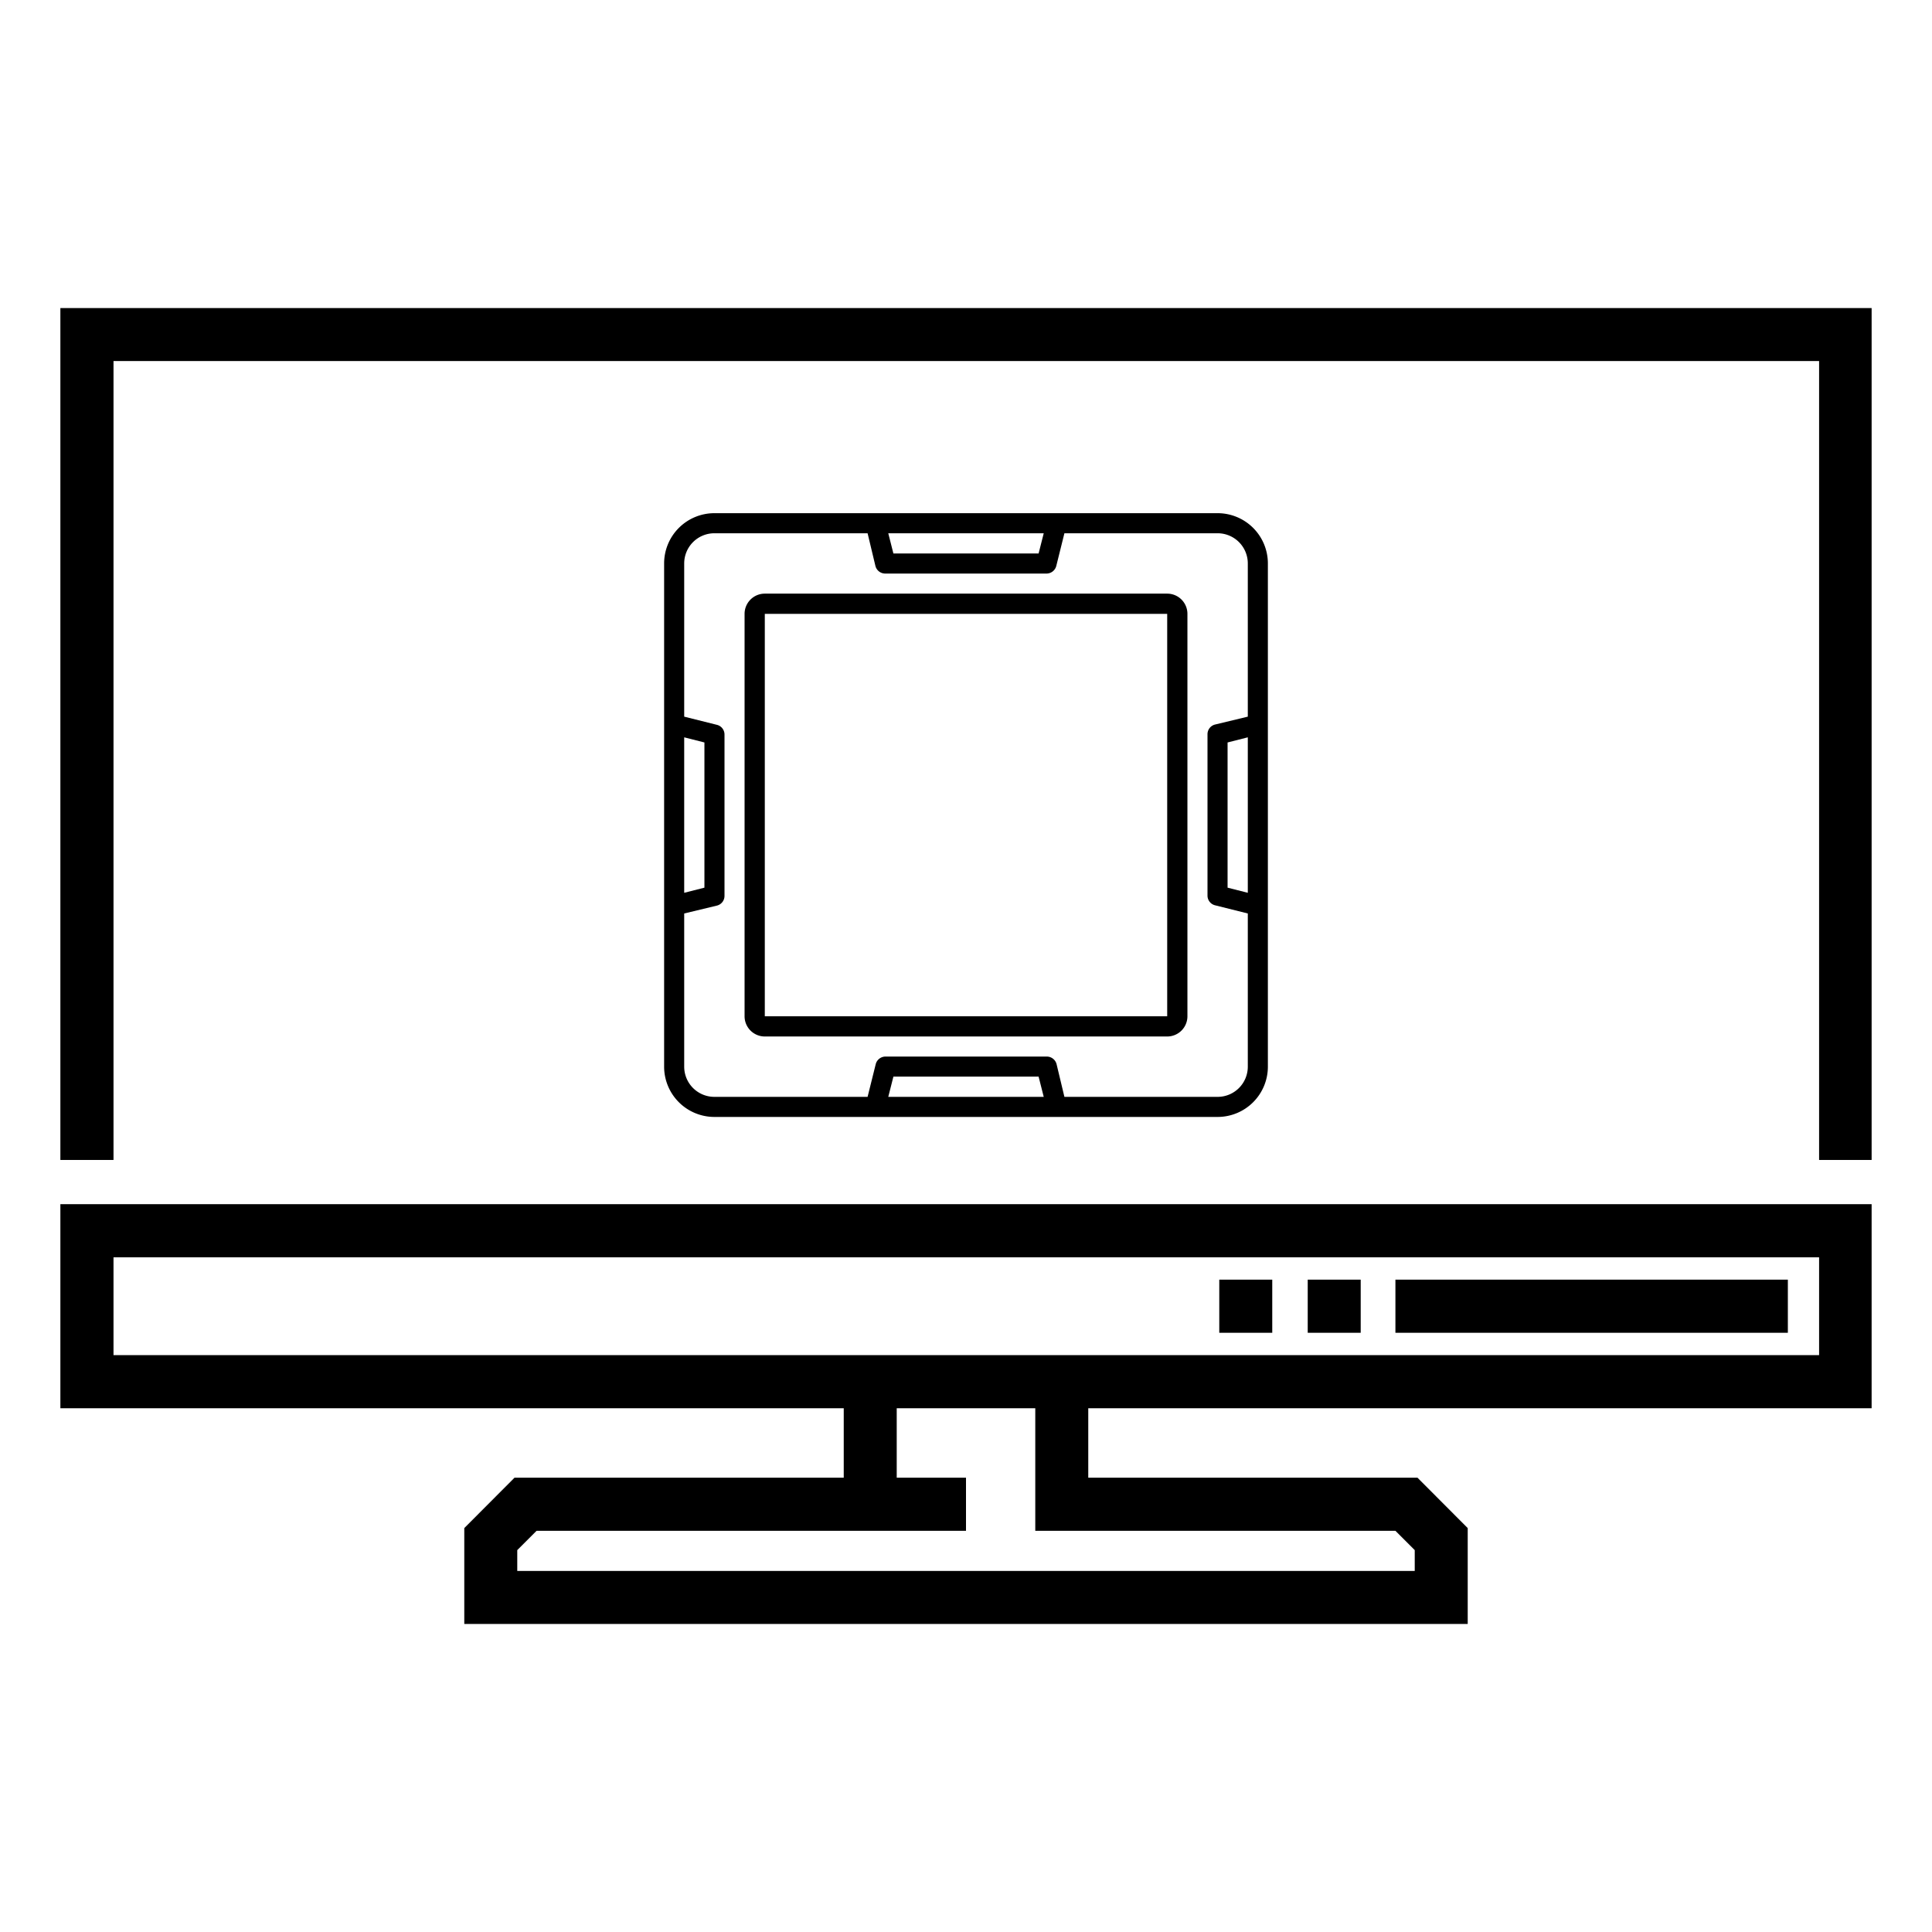 <svg id="Capa_1" data-name="Capa 1" xmlns="http://www.w3.org/2000/svg" viewBox="0 0 128 128"><title>tv_censor</title><path d="M4,20.41V76.85H7.52V23.92h113V76.85H124V20.41Z"/><path d="M4,93.3H55.9v4.6H34.09l-3.33,3.34v6.35H97.24v-6.35L93.91,97.9H72.1V93.3H124V79.78H4Zm88.45,8.12,1.28,1.28v1.38H34.27V102.7l1.28-1.28H64V97.9H59.41V93.3h9.18v8.12ZM7.52,83.3h113v6.48H7.52Z"/><path d="M118.45,88.3h-26V84.78h26V88.3Zm-28.3,0H86.64V84.78h3.51Zm-5.86,0H80.78V84.78h3.51Z"/><path d="M80.67,34H47.33A3.33,3.33,0,0,0,44,37.33V70.67A3.33,3.33,0,0,0,47.33,74H80.67A3.33,3.33,0,0,0,84,70.67V37.33A3.33,3.33,0,0,0,80.67,34ZM69.15,35.33l-.34,1.34H59.19l-.34-1.34ZM45.33,48.85l1.34.34v9.62l-1.34.34ZM58.85,72.67l.34-1.34h9.62l.34,1.34Zm21.82,0H70.52L70,70.5a.67.67,0,0,0-.65-.5H58.67a.67.67,0,0,0-.65.5l-.54,2.17H47.33a2,2,0,0,1-2-2V60.52L47.49,60a.66.66,0,0,0,.51-.65V48.67a.66.66,0,0,0-.51-.65l-2.16-.54V37.33a2,2,0,0,1,2-2H57.48L58,37.5a.67.67,0,0,0,.65.5H69.33a.67.67,0,0,0,.65-.5l.54-2.17H80.67a2,2,0,0,1,2,2V47.48L80.51,48a.66.66,0,0,0-.51.65V59.33a.66.66,0,0,0,.51.65l2.16.54V70.67A2,2,0,0,1,80.67,72.67Zm2-13.52-1.34-.34V49.19l1.34-.34Z"/><path d="M77.33,39.33H50.67a1.34,1.34,0,0,0-1.34,1.34V67.33a1.34,1.34,0,0,0,1.34,1.34H77.33a1.34,1.34,0,0,0,1.34-1.34V40.67A1.34,1.34,0,0,0,77.33,39.33Zm-26.66,28V40.67H77.33V67.33Z"/></svg>